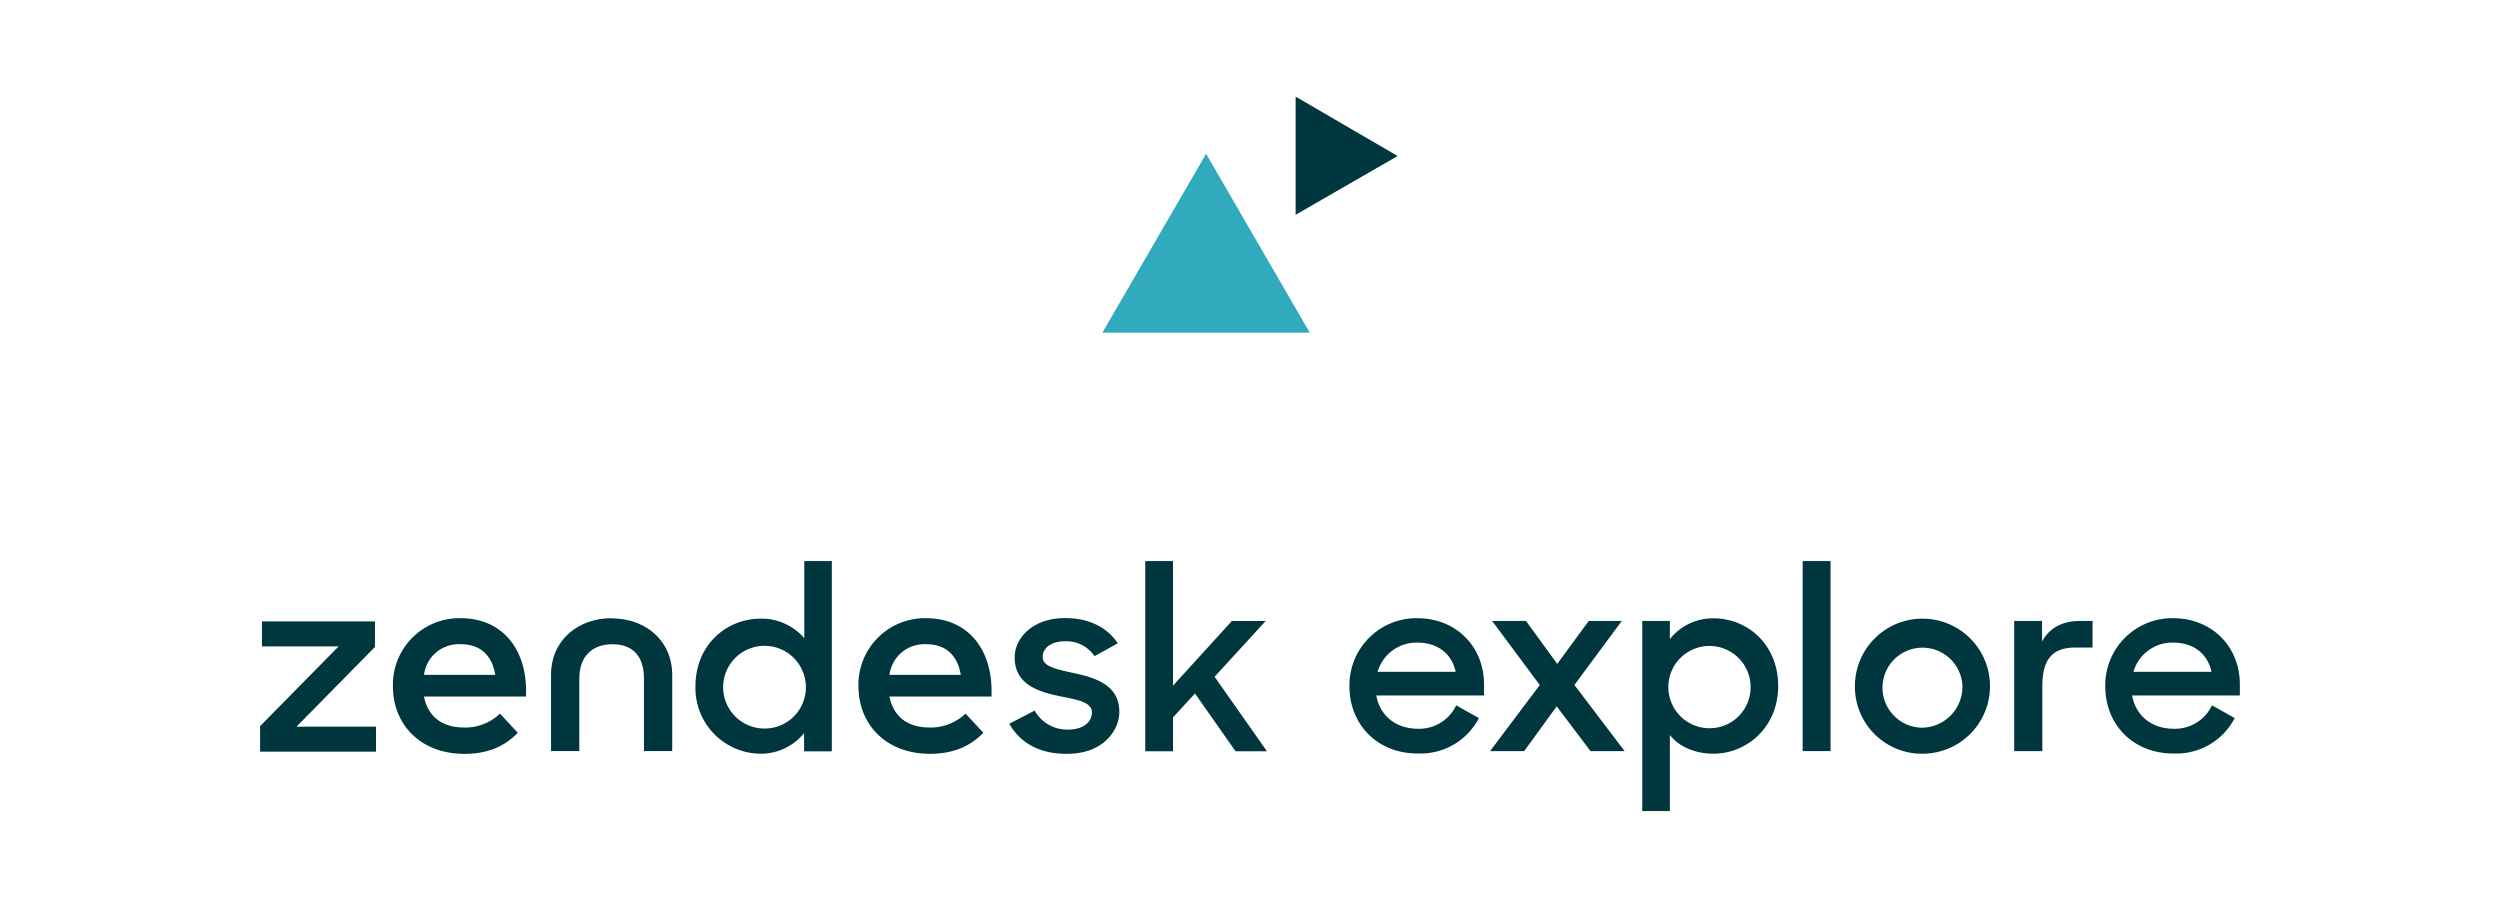 <svg id="logo_lockups" data-name="logo lockups" xmlns="http://www.w3.org/2000/svg" viewBox="0 0 550 200"><defs><style>.cls-1{fill:#30aabc;}.cls-2{fill:#00363d;}</style></defs><title>explore_horizontal</title><polygon class="cls-1" points="242.52 73.18 265.34 33.84 288.15 73.18 242.52 73.18"/><polygon class="cls-2" points="285.04 47.25 285.04 21.26 307.48 34.32 285.04 47.25"/><path class="cls-2" d="M204.52,160.06a11.12,11.12,0,0,0,7.9-3.07l3.92,4.22c-2.59,2.66-6.17,4.63-11.75,4.63-9.56,0-15.73-6.34-15.73-14.92A14.63,14.63,0,0,1,203.72,136c9.49,0,14.87,7.22,14.4,17.24H195.69c.8,4.16,3.72,6.81,8.83,6.81m6.84-11.58c-.6-3.88-2.92-6.74-7.57-6.74a7.71,7.71,0,0,0-8.1,6.74Z"/><polygon class="cls-2" points="57.22 159.75 74.49 142.21 57.63 142.21 57.63 136.71 82.49 136.71 82.49 142.33 65.22 159.87 82.72 159.87 82.72 165.37 57.22 165.37 57.22 159.75"/><path class="cls-2" d="M102.11,160.06A11.12,11.12,0,0,0,110,157l3.92,4.22c-2.59,2.66-6.17,4.63-11.75,4.63-9.56,0-15.73-6.34-15.73-14.92A14.63,14.63,0,0,1,101.31,136c9.49,0,14.87,7.22,14.4,17.24H93.28c.8,4.16,3.72,6.81,8.83,6.81m6.84-11.58c-.6-3.88-2.92-6.74-7.57-6.74a7.71,7.71,0,0,0-8.1,6.74Z"/><path class="cls-2" d="M153,151c0-9.17,6.85-14.9,14.39-14.9a12.41,12.41,0,0,1,9.55,4.3V123.44H183v41.85h-6.1v-4a12.26,12.26,0,0,1-9.61,4.53A14.45,14.45,0,0,1,153,151m24.29-.06a9.1,9.1,0,1,0-9.09,9.34,9.07,9.07,0,0,0,9.09-9.34"/><path class="cls-2" d="M222.1,159.2l5.52-2.87a8.2,8.2,0,0,0,7.37,4.18c3.45,0,5.24-1.77,5.24-3.78,0-2.29-3.34-2.81-7-3.55-4.89-1-10-2.64-10-8.54,0-4.53,4.31-8.71,11.11-8.66,5.35,0,9.32,2.12,11.57,5.56l-5.12,2.81a7.43,7.43,0,0,0-6.45-3.27c-3.28,0-4.95,1.61-4.95,3.44,0,2.06,2.65,2.64,6.79,3.55,4.72,1,10.07,2.58,10.07,8.54,0,4-3.45,9.29-11.63,9.23-6,0-10.19-2.41-12.6-6.65"/><polygon class="cls-2" points="262.89 152.56 258.06 157.83 258.06 165.28 251.96 165.28 251.96 123.44 258.06 123.44 258.06 150.84 271.01 136.62 278.44 136.62 267.21 148.89 278.73 165.28 271.82 165.28 262.89 152.56"/><path class="cls-2" d="M134.55,136c-7.25,0-13.32,4.7-13.32,12.5v16.74h6.22v-16c0-4.7,2.7-7.51,7.31-7.51s6.91,2.81,6.91,7.51v16h6.22V148.54c0-7.8-6.07-12.5-13.32-12.5"/><path class="cls-2" d="M296.88,151a14.75,14.75,0,0,1,14.89-15c8.48,0,14.72,6.13,14.72,14.61V153H302.78c.8,4.41,4.24,7.33,9.22,7.33a9,9,0,0,0,8.36-5.16l5,2.81a14.47,14.47,0,0,1-13.4,7.79C303,165.82,296.88,159.35,296.88,151Zm6.19-3.21h17.18c-.92-4.12-4.07-6.42-8.48-6.42A8.9,8.9,0,0,0,303.07,147.83Z"/><path class="cls-2" d="M338.75,150.7l-10.48-14.09h7.45l6.87,9.45,6.93-9.45h7.27L346.37,150.7l11.05,14.55h-7.5l-7.45-9.85-7.16,9.85h-7.5Z"/><path class="cls-2" d="M367.37,161.7v16.73H361.3V136.61h6.07v4a12.06,12.06,0,0,1,9.57-4.58c7.5,0,14.26,5.73,14.26,14.89s-7,14.89-14.21,14.89C373,165.82,369.43,164.33,367.37,161.7Zm17.76-10.83a9.05,9.05,0,1,0-9,9.34A9,9,0,0,0,385.12,150.87Z"/><path class="cls-2" d="M396.59,123.43h6.13v41.81h-6.13Z"/><path class="cls-2" d="M408.08,150.93a14.86,14.86,0,1,1,14.84,14.89A14.74,14.74,0,0,1,408.08,150.93Zm23.66,0a8.8,8.8,0,1,0-8.82,9.16A9,9,0,0,0,431.73,150.93Z"/><path class="cls-2" d="M443.12,136.61h6.13v4.53c1.55-2.92,4.35-4.53,8.36-4.53h2.75v5.84h-3.72c-5.21,0-7.33,2.63-7.33,8.59v14.21h-6.19Z"/><path class="cls-2" d="M463.16,151a14.75,14.75,0,0,1,14.89-15c8.48,0,14.72,6.13,14.72,14.61V153H469.06c.8,4.41,4.24,7.33,9.22,7.33a9,9,0,0,0,8.36-5.16l5,2.81a14.47,14.47,0,0,1-13.4,7.79C469.24,165.82,463.16,159.35,463.16,151Zm6.19-3.21h17.18c-.92-4.12-4.07-6.42-8.48-6.42A8.9,8.9,0,0,0,469.35,147.83Z"/></svg>